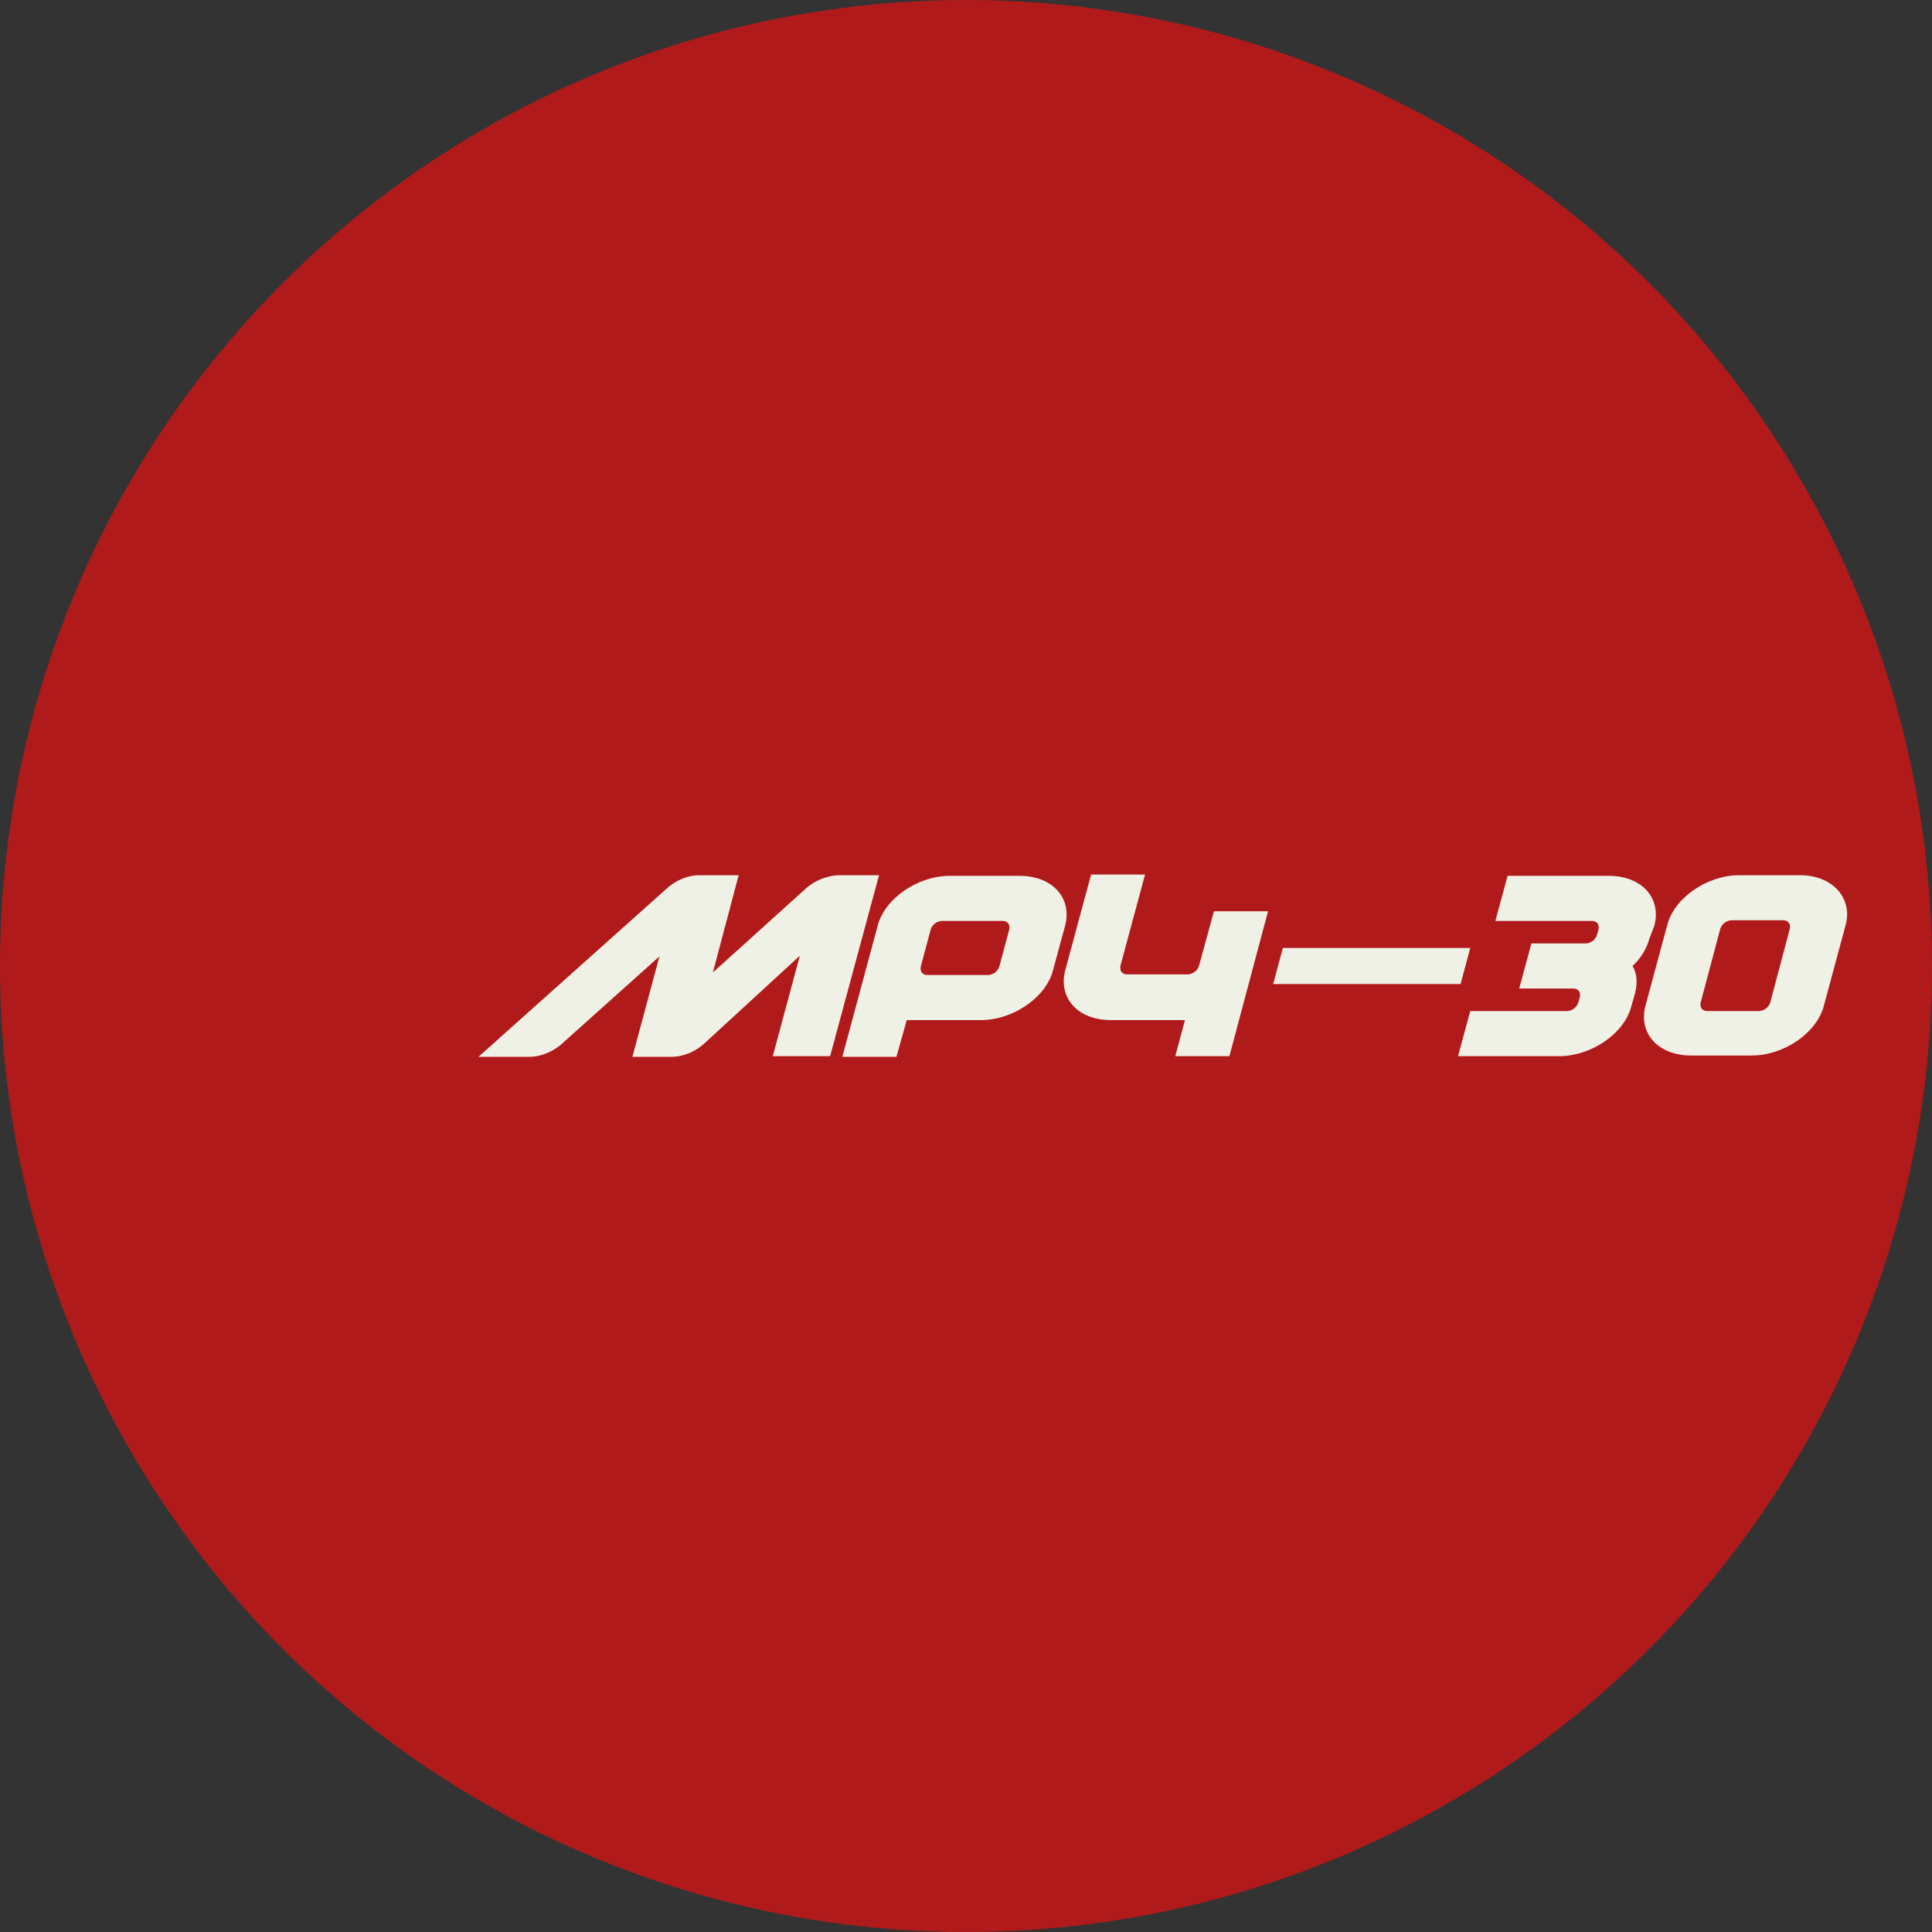 <?xml version="1.0" encoding="utf-8"?>
<!-- Generator: Adobe Illustrator 18.0.0, SVG Export Plug-In . SVG Version: 6.00 Build 0)  -->
<!DOCTYPE svg PUBLIC "-//W3C//DTD SVG 1.1//EN" "http://www.w3.org/Graphics/SVG/1.1/DTD/svg11.dtd">
<svg version="1.1" id="Layer_1" xmlns="http://www.w3.org/2000/svg" xmlns:xlink="http://www.w3.org/1999/xlink" x="0px" y="0px"
	 viewBox="0 0 300 300" enable-background="new 0 0 300 300" xml:space="preserve">
<rect x="0" y="0" width="300" height="300" fill="#333333" stroke="none"/>
<g>
	<circle fill="#B11A1B" cx="150" cy="150" r="150"/>
	<g>
		<path fill="#F0F1E6" d="M169.4,135.9l-4,14.8c-1.1,4.3,2,7.7,7.1,7.7l11.5,0l-1.5,5.6h8.4l6-22.5h-8.4l-2.3,8.4
			c-0.2,0.8-1,1.4-1.8,1.4l-9.4,0c-0.8,0-1.2-0.6-1-1.4l3.8-14.1H169.4z"/>
		<path fill="#F0F1E6" d="M136.5,135.9h-6.1c-1.8,0-3.9,0.8-5.3,2.1v0l-14.4,13l4-15.1h-6.1c-1.8,0-3.7,0.8-5.1,2.1l0,0l-29.2,26.1
			h7.9l0,0c1.7,0,3.4-0.7,4.8-1.8l15.4-13.8l-4.2,15.6h6.1c1.8,0,3.7-0.8,5.1-2.1l14.8-13.6l-4.2,15.6h8.9L136.5,135.9z"/>
		<path fill="#F0F1E6" d="M140.8,158.4l11.5,0c5,0,10.1-3.5,11.2-7.7l1.9-7c1.1-4.3-2-7.7-7.1-7.7l-10.8,0c-5,0-10.1,3.5-11.2,7.7
			l-5.5,20.4l8.4,0L140.8,158.4z M144.5,144.4c0.2-0.8,1-1.4,1.8-1.4l9.4,0c0.8,0,1.2,0.6,1,1.4l-1.5,5.6c-0.2,0.8-1,1.4-1.8,1.4
			l-9.4,0c-0.8,0-1.2-0.6-1-1.4L144.5,144.4z"/>
		<polygon fill="#F0F1E6" points="226.8,152.8 197.7,152.8 199.2,147.2 228.3,147.2 		"/>
		<path fill="#F0F1E6" d="M279.5,135.9h-9.4c-5,0-10.1,3.5-11.2,7.7l-3.4,12.6c-1.1,4.3,2,7.7,7.1,7.7h9.4c5,0,10.1-3.5,11.2-7.7
			l3.4-12.6C287.7,139.4,284.5,135.9,279.5,135.9z M274.9,155.6c-0.2,0.8-1,1.4-1.8,1.4h-8c-0.8,0-1.2-0.6-1-1.4l3-11.3
			c0.2-0.8,1-1.4,1.8-1.4h8c0.8,0,1.2,0.6,1,1.4L274.9,155.6z"/>
		<path fill="#F0F1E6" d="M256.9,143.7c1.1-4.3-2-7.7-7.1-7.7h-15.7l-1.9,7h15c0.8,0,1.2,0.6,1,1.4l-0.2,0.7c-0.2,0.8-1,1.4-1.8,1.4
			h-8.4l-1.9,7h8.4c0.8,0,1.2,0.6,1,1.4l-0.2,0.7c-0.2,0.8-1,1.4-1.8,1.4h-15l-1.9,7h15.7c5,0,10.1-3.5,11.2-7.7l0.6-2.1
			c0.4-1.6,0.3-3-0.4-4.2c1.3-1.2,2.2-2.7,2.6-4.2L256.9,143.7z"/>
	</g>
</g>
</svg>

